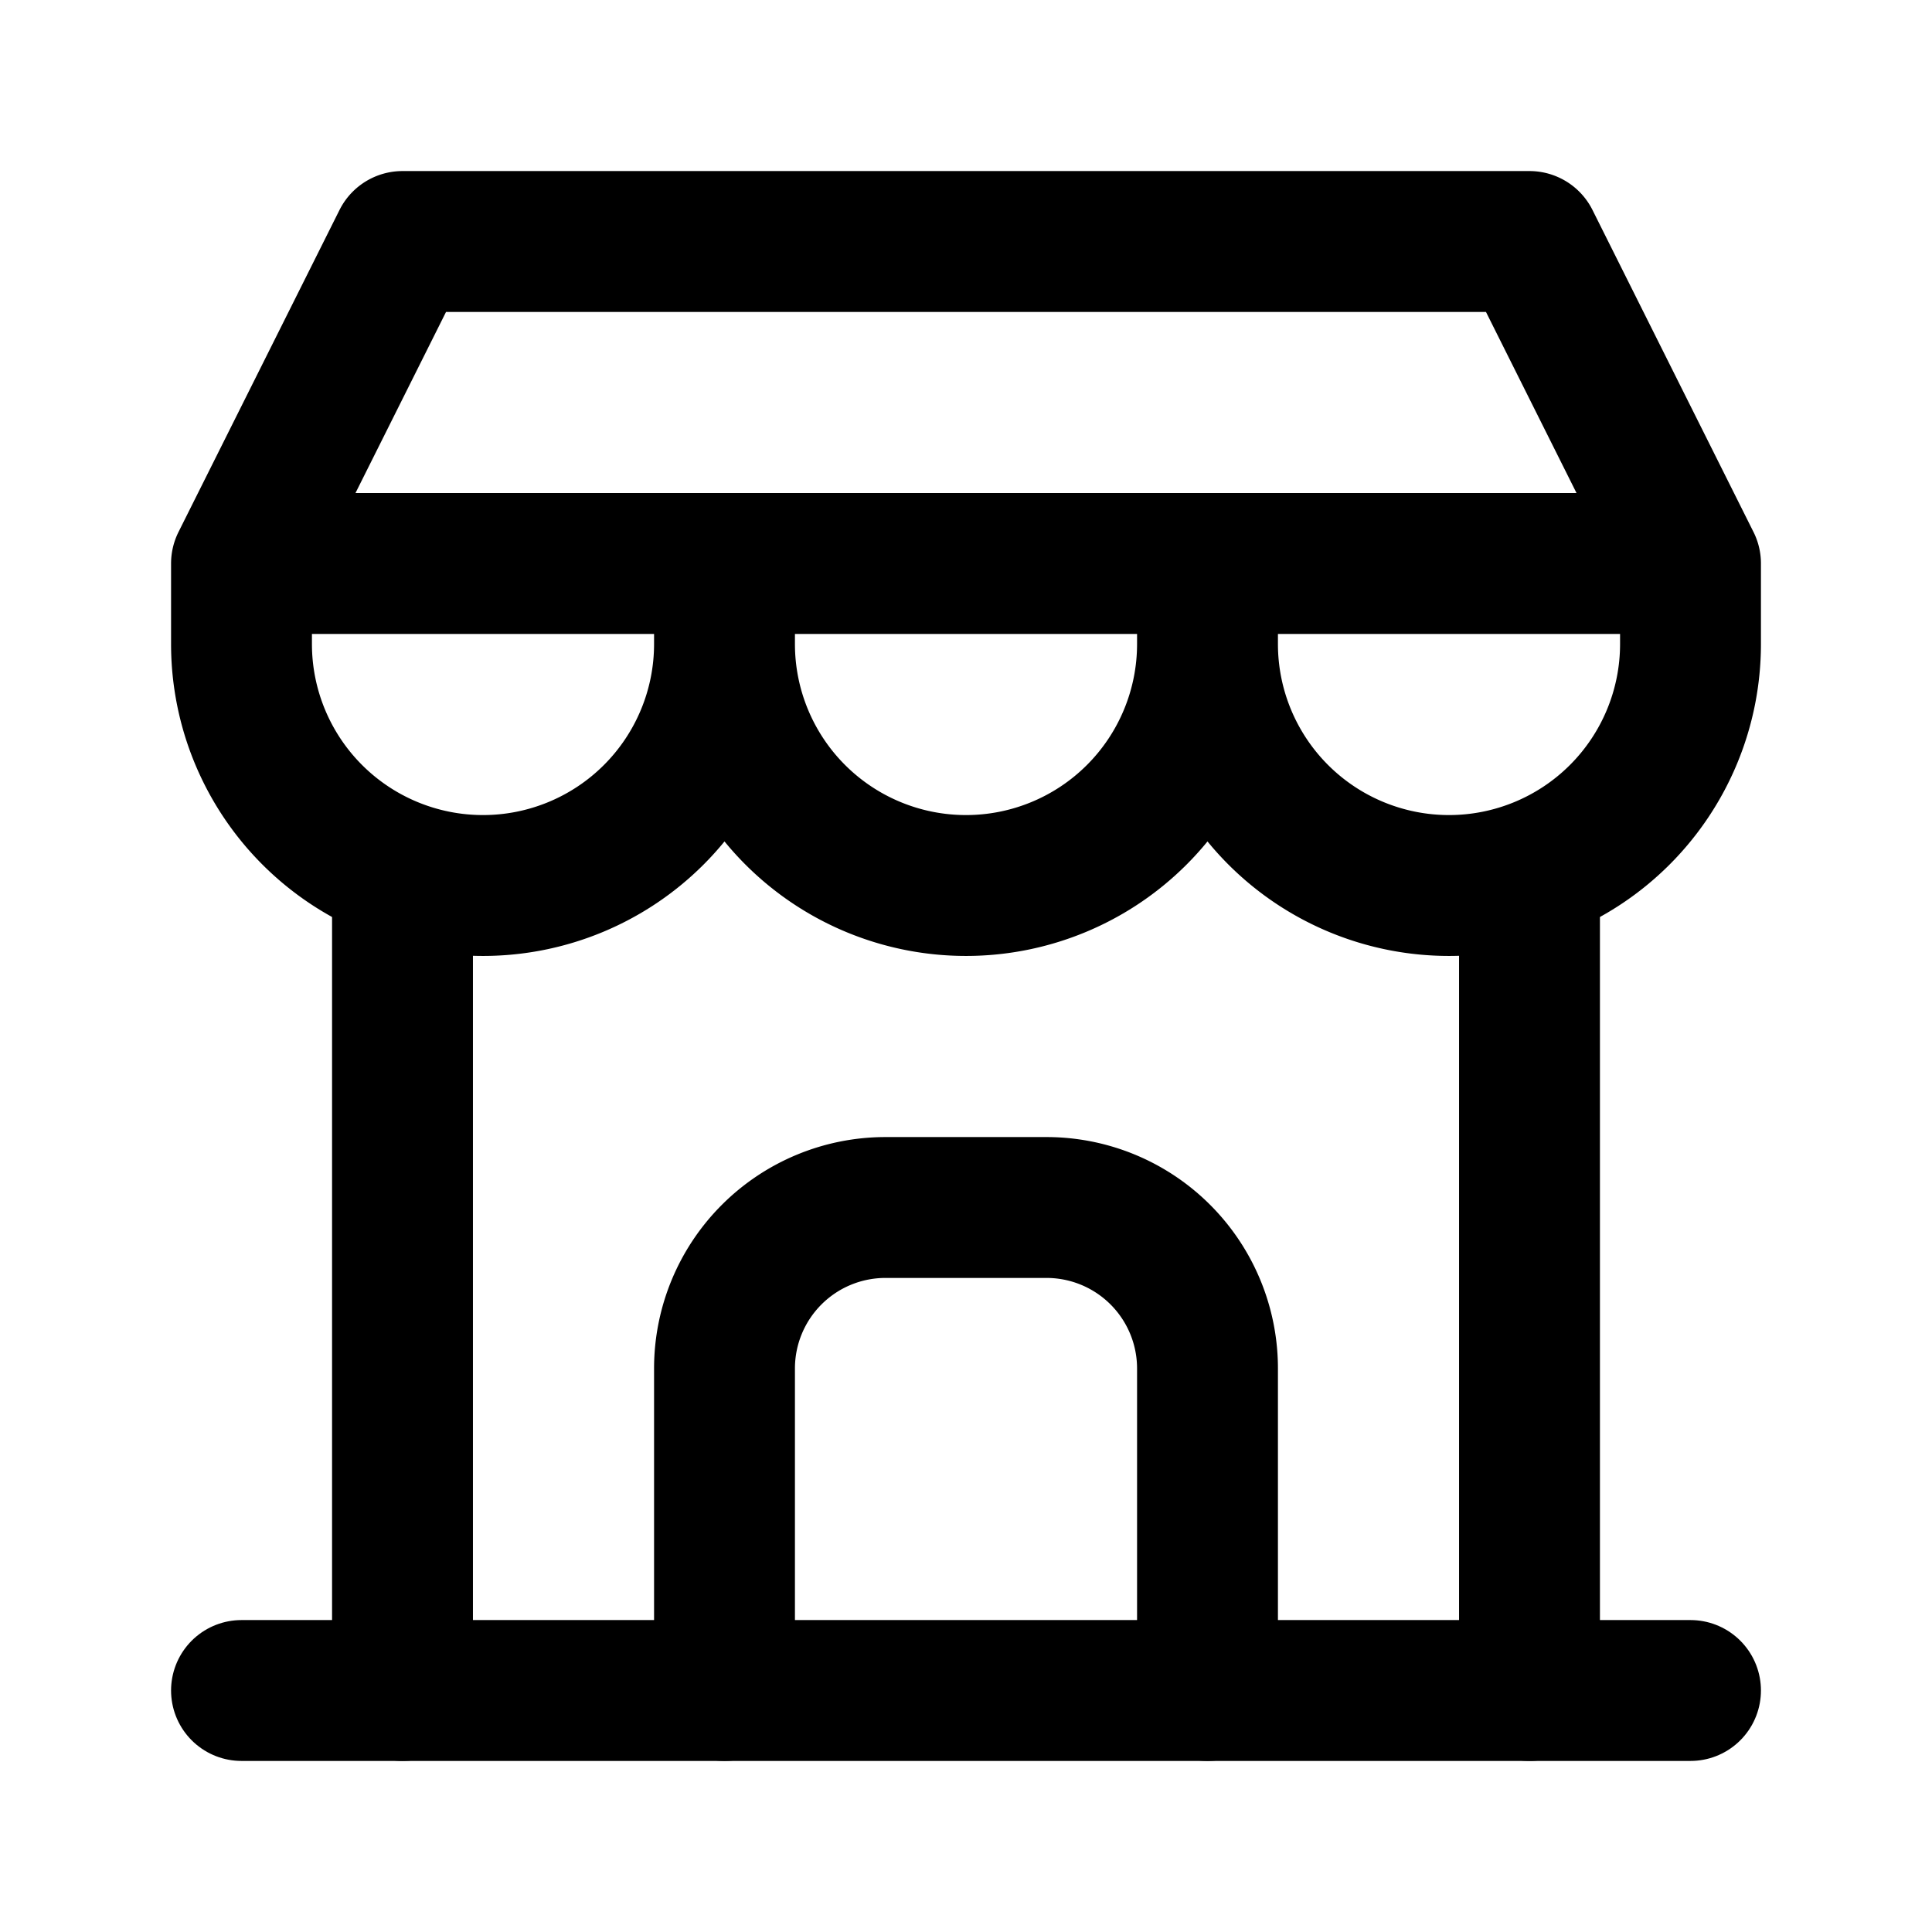 <svg xmlns="http://www.w3.org/2000/svg" viewBox="0 0 24 24" fill="none" stroke="currentColor" stroke-linecap="round" stroke-linejoin="round" width="36" height="36" stroke-width="1.75"> <path d="M3 21l18 0"></path> <path d="M3 7v1a3 3 0 0 0 6 0v-1m0 1a3 3 0 0 0 6 0v-1m0 1a3 3 0 0 0 6 0v-1h-18l2 -4h14l2 4"></path> <path d="M5 21l0 -10.15"></path> <path d="M19 21l0 -10.15"></path> <path d="M9 21v-4a2 2 0 0 1 2 -2h2a2 2 0 0 1 2 2v4"></path> </svg> 